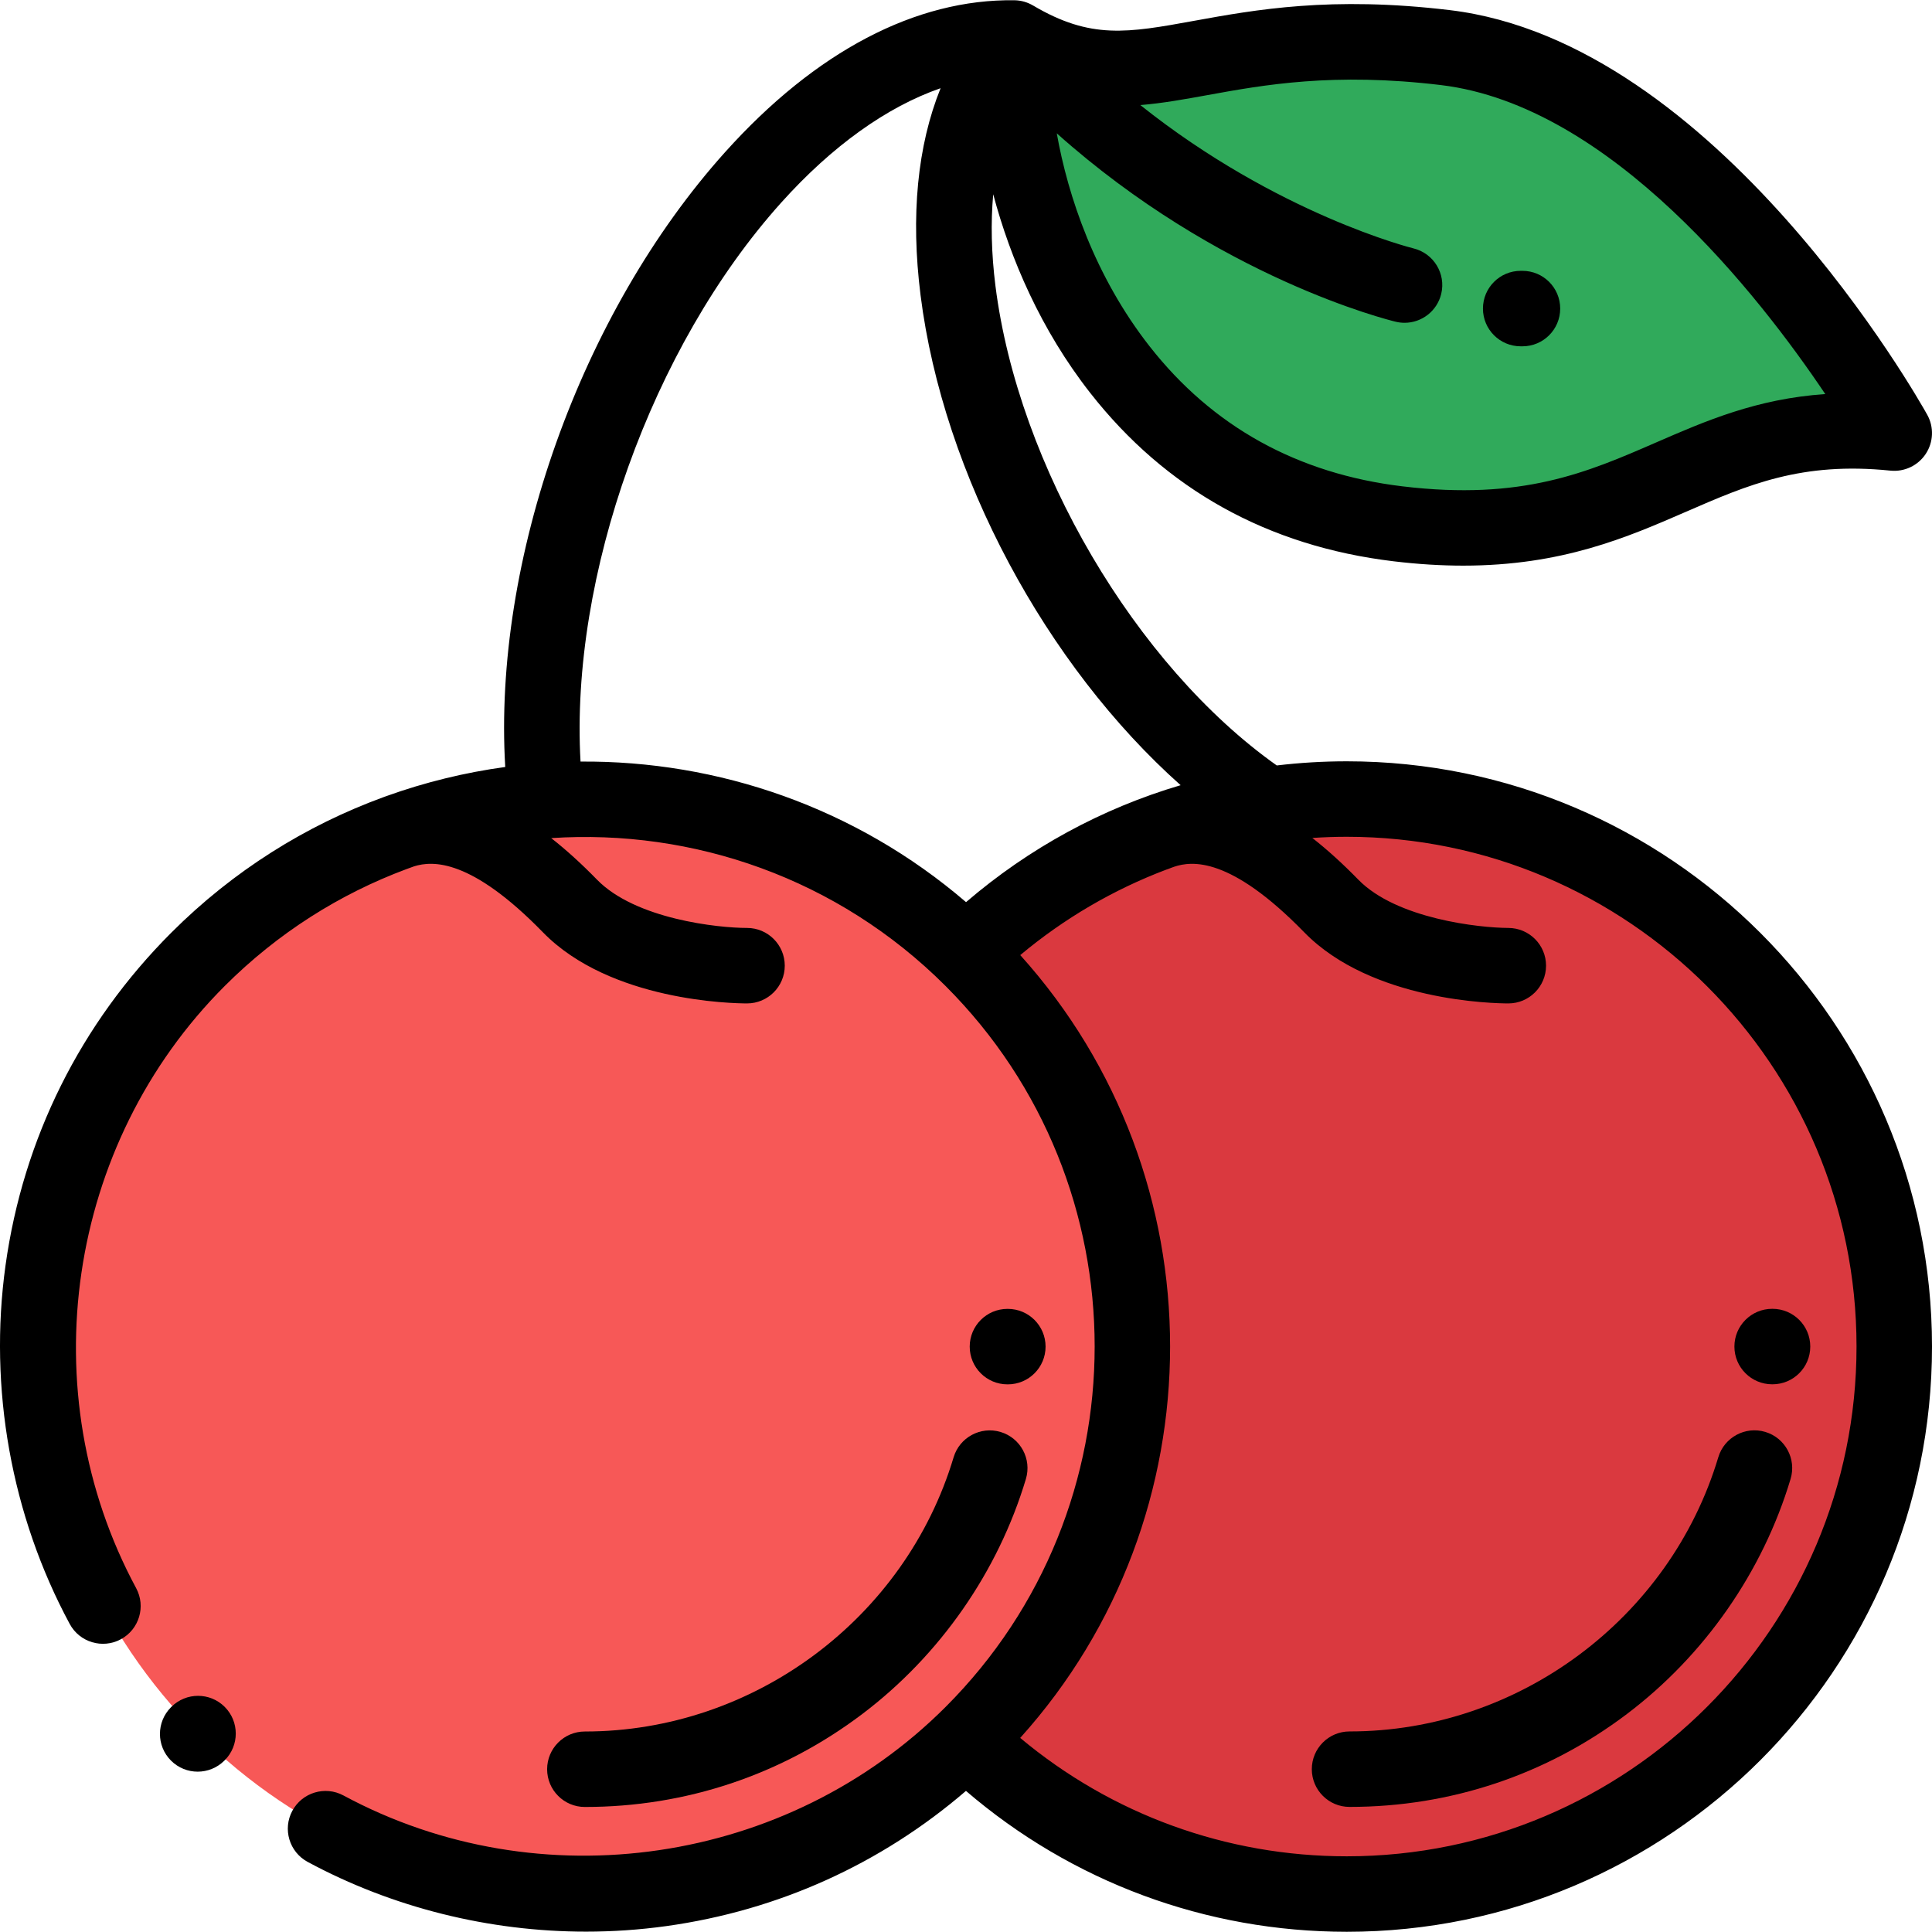 <?xml version="1.0" encoding="iso-8859-1"?>
<!-- Generator: Adobe Illustrator 19.0.0, SVG Export Plug-In . SVG Version: 6.00 Build 0)  -->
<svg version="1.1" id="Capa_1" xmlns="http://www.w3.org/2000/svg" xmlns:xlink="http://www.w3.org/1999/xlink" x="0px" y="0px"
	 viewBox="0 0 511.999 511.999" style="enable-background:new 0 0 511.999 511.999;" xml:space="preserve">
<path style="fill:#DA393F;" d="M357.643,501.872L357.643,501.872c-80.084,0-145.005-64.921-145.005-145.005l0,0
	c0-80.084,64.921-145.005,145.005-145.005l0,0c80.084,0,145.005,64.921,145.005,145.005l0,0
	C502.648,436.951,437.727,501.872,357.643,501.872z"/>
<path style="fill:#F75857;" d="M154.992,501.872L154.992,501.872c-80.084,0-145.005-64.921-145.005-145.005l0,0
	c0-80.084,64.921-145.005,145.005-145.005l0,0c80.084,0,145.005,64.921,145.005,145.005l0,0
	C299.996,436.951,235.076,501.872,154.992,501.872z"/>
<path style="fill:#30AA5B;" d="M501.995,114.775c0,0-52.39-94.16-118.926-102.156c-64.853-7.794-80.013,17.773-114.379-2.547
	c-3.583,29.04,15.509,118.374,101.778,128.745C435.978,146.692,446.839,109.118,501.995,114.775z"/>
<path d="M45.41,452.342l-0.094,0.094c-3.905,3.905-3.905,10.237,0,14.143c1.953,1.953,4.512,2.929,7.071,2.929
	c2.559,0,5.119-0.976,7.071-2.929l0.094-0.094c3.905-3.905,3.905-10.237,0-14.143C55.647,448.437,49.315,448.437,45.41,452.342z"/>
<path d="M252.716,386.197c-12.822,42.786-53.009,72.669-97.724,72.669c-5.523,0-10,4.477-10,10s4.477,10,10,10
	c26.773,0,52.187-8.51,73.492-24.611c20.605-15.571,36.014-37.702,43.391-62.317c1.585-5.29-1.418-10.864-6.708-12.45
	C259.879,377.903,254.301,380.907,252.716,386.197z"/>
<path d="M267.087,366.867c5.523,0,10-4.477,10-10s-4.477-10-10-10h-0.103c-5.523,0-10,4.477-10,10s4.477,10,10,10H267.087z"/>
<path d="M467.818,379.473c-5.289-1.586-10.864,1.418-12.45,6.708c-12.822,42.786-53.009,72.669-97.725,72.669
	c-5.523,0-10,4.477-10,10s4.477,10,10,10c26.773,0,52.187-8.51,73.492-24.611c20.605-15.571,36.014-37.702,43.391-62.317
	C476.112,386.632,473.109,381.058,467.818,379.473z"/>
<path d="M469.739,346.851h-0.103c-5.523,0-10,4.477-10,10s4.477,10,10,10h0.103c5.523,0,10-4.477,10-10
	S475.261,346.851,469.739,346.851z"/>
<path d="M402.996,91.775h0.472c5.523,0,10-4.477,10-10s-4.477-10-10-10h-0.472c-5.523,0-10,4.477-10,10
	S397.473,91.775,402.996,91.775z"/>
<path d="M356.907,201.755c-6.243,0-12.435,0.371-18.551,1.099c-37.367-26.457-68.529-79.364-74.55-127.066
	c-1.094-8.67-1.267-16.815-0.595-24.31c4.555,17.095,12.634,35.948,25.679,52.611c20.066,25.632,47.111,40.656,80.386,44.656
	c6.64,0.798,12.777,1.154,18.492,1.154c26.229,0,43.495-7.512,59.054-14.282c16.415-7.143,30.589-13.309,54.154-10.895
	c3.707,0.38,7.32-1.333,9.37-4.445c2.051-3.113,2.201-7.107,0.388-10.364c-2.24-4.027-55.684-98.716-126.471-107.224
	c-31.458-3.779-51.63-0.113-67.838,2.833c-17.645,3.208-27.364,4.975-42.644-4.06c-0.001,0.001-0.001,0.003-0.002,0.004
	c-1.452-0.86-3.136-1.372-4.944-1.398C242.704-0.3,216.154,13.61,192.159,40.318c-38.37,42.705-61.538,108.309-58.266,162.94
	c-10.685,1.461-21.245,4.033-31.493,7.716c-0.268,0.092-0.535,0.192-0.803,0.291c-20.517,7.501-39.758,19.46-56.195,35.896
	c-24.066,24.066-39.259,54.559-43.938,88.182c-4.524,32.518,1.517,66.264,17.012,95.021c2.619,4.862,8.683,6.68,13.547,4.06
	c4.862-2.62,6.68-8.685,4.06-13.547C8.022,368.799,17.671,303.181,59.546,261.307c14.104-14.104,30.579-24.428,48.153-30.979
	c0.092-0.034,0.186-0.059,0.277-0.096c0.042-0.017,0.088-0.035,0.131-0.052c0.551-0.204,1.104-0.405,1.657-0.601
	c4.829-1.499,15.009-2.114,34.121,17.493c17.854,18.314,50.431,18.843,54.087,18.843c5.523,0,10-4.477,10-10c0-5.523-4.477-10-10-10
	c-7.588,0-29.526-2.3-39.765-12.803c-4.123-4.23-8.162-7.891-12.127-11.004c37.525-2.481,75.896,10.581,104.513,39.199
	c52.673,52.673,52.673,138.378,0,191.049c-41.876,41.876-107.495,51.524-159.573,23.461c-4.862-2.62-10.928-0.802-13.547,4.06
	c-2.62,4.862-0.802,10.927,4.06,13.547c22.53,12.14,48.119,18.478,73.783,18.478c7.094,0,14.195-0.484,21.238-1.464
	c29.672-4.129,56.904-16.452,79.435-35.83c28.106,24.13,63.637,37.333,100.918,37.333c85.519,0,155.093-69.574,155.093-155.093
	C512,271.329,442.426,201.755,356.907,201.755z M369.892,85.267c0.783,0.188,1.566,0.277,2.338,0.277c4.512,0,8.6-3.078,9.706-7.657
	c1.294-5.362-2.006-10.762-7.366-12.065c-0.412-0.1-36.071-9.042-72.372-37.978c5.853-0.471,11.691-1.531,17.804-2.642
	c14.885-2.707,33.412-6.075,61.874-2.654c45.085,5.417,84.417,55.944,101.838,81.885c-18.23,1.251-31.721,7.122-44.874,12.845
	c-18.229,7.932-35.444,15.428-67.178,11.609c-27.804-3.342-50.354-15.834-67.023-37.127c-14.482-18.501-21.623-39.742-24.584-56.426
	C322.979,73.672,367.873,84.783,369.892,85.267z M153.847,201.826c-2.8-48.962,18.761-109.819,53.19-148.138
	c13.517-15.045,28.026-25.384,42.23-30.315c-6.135,15.196-7.973,33.778-5.304,54.92c6.007,47.59,33.353,98.143,68.914,129.792
	c-20.793,6.135-40.137,16.629-56.867,30.99C226.743,213.951,190.254,201.542,153.847,201.826z M356.907,491.939
	c-31.877,0-62.281-11.085-86.544-31.372c52.961-58.791,52.966-148.661,0.013-207.458c11.661-9.749,24.736-17.37,38.714-22.656
	c0.214-0.07,0.429-0.136,0.641-0.221c0.182-0.073,0.384-0.153,0.595-0.235c0.277-0.102,0.554-0.201,0.831-0.3
	c4.672-1.571,14.875-2.739,34.482,17.375c17.855,18.314,50.432,18.843,54.087,18.843c5.516,0,9.981-4.467,9.991-9.982
	c0.01-5.516-4.458-9.999-9.974-10.018c-7.619-0.026-29.619-2.378-39.782-12.803c-4.141-4.248-8.198-7.923-12.18-11.045
	c3.025-0.202,6.067-0.31,9.124-0.31c74.49,0,135.092,60.602,135.092,135.09C491.999,431.337,431.397,491.939,356.907,491.939z"/>
<g>
</g>
<g>
</g>
<g>
</g>
<g>
</g>
<g>
</g>
<g>
</g>
<g>
</g>
<g>
</g>
<g>
</g>
<g>
</g>
<g>
</g>
<g>
</g>
<g>
</g>
<g>
</g>
<g>
</g>
</svg>
